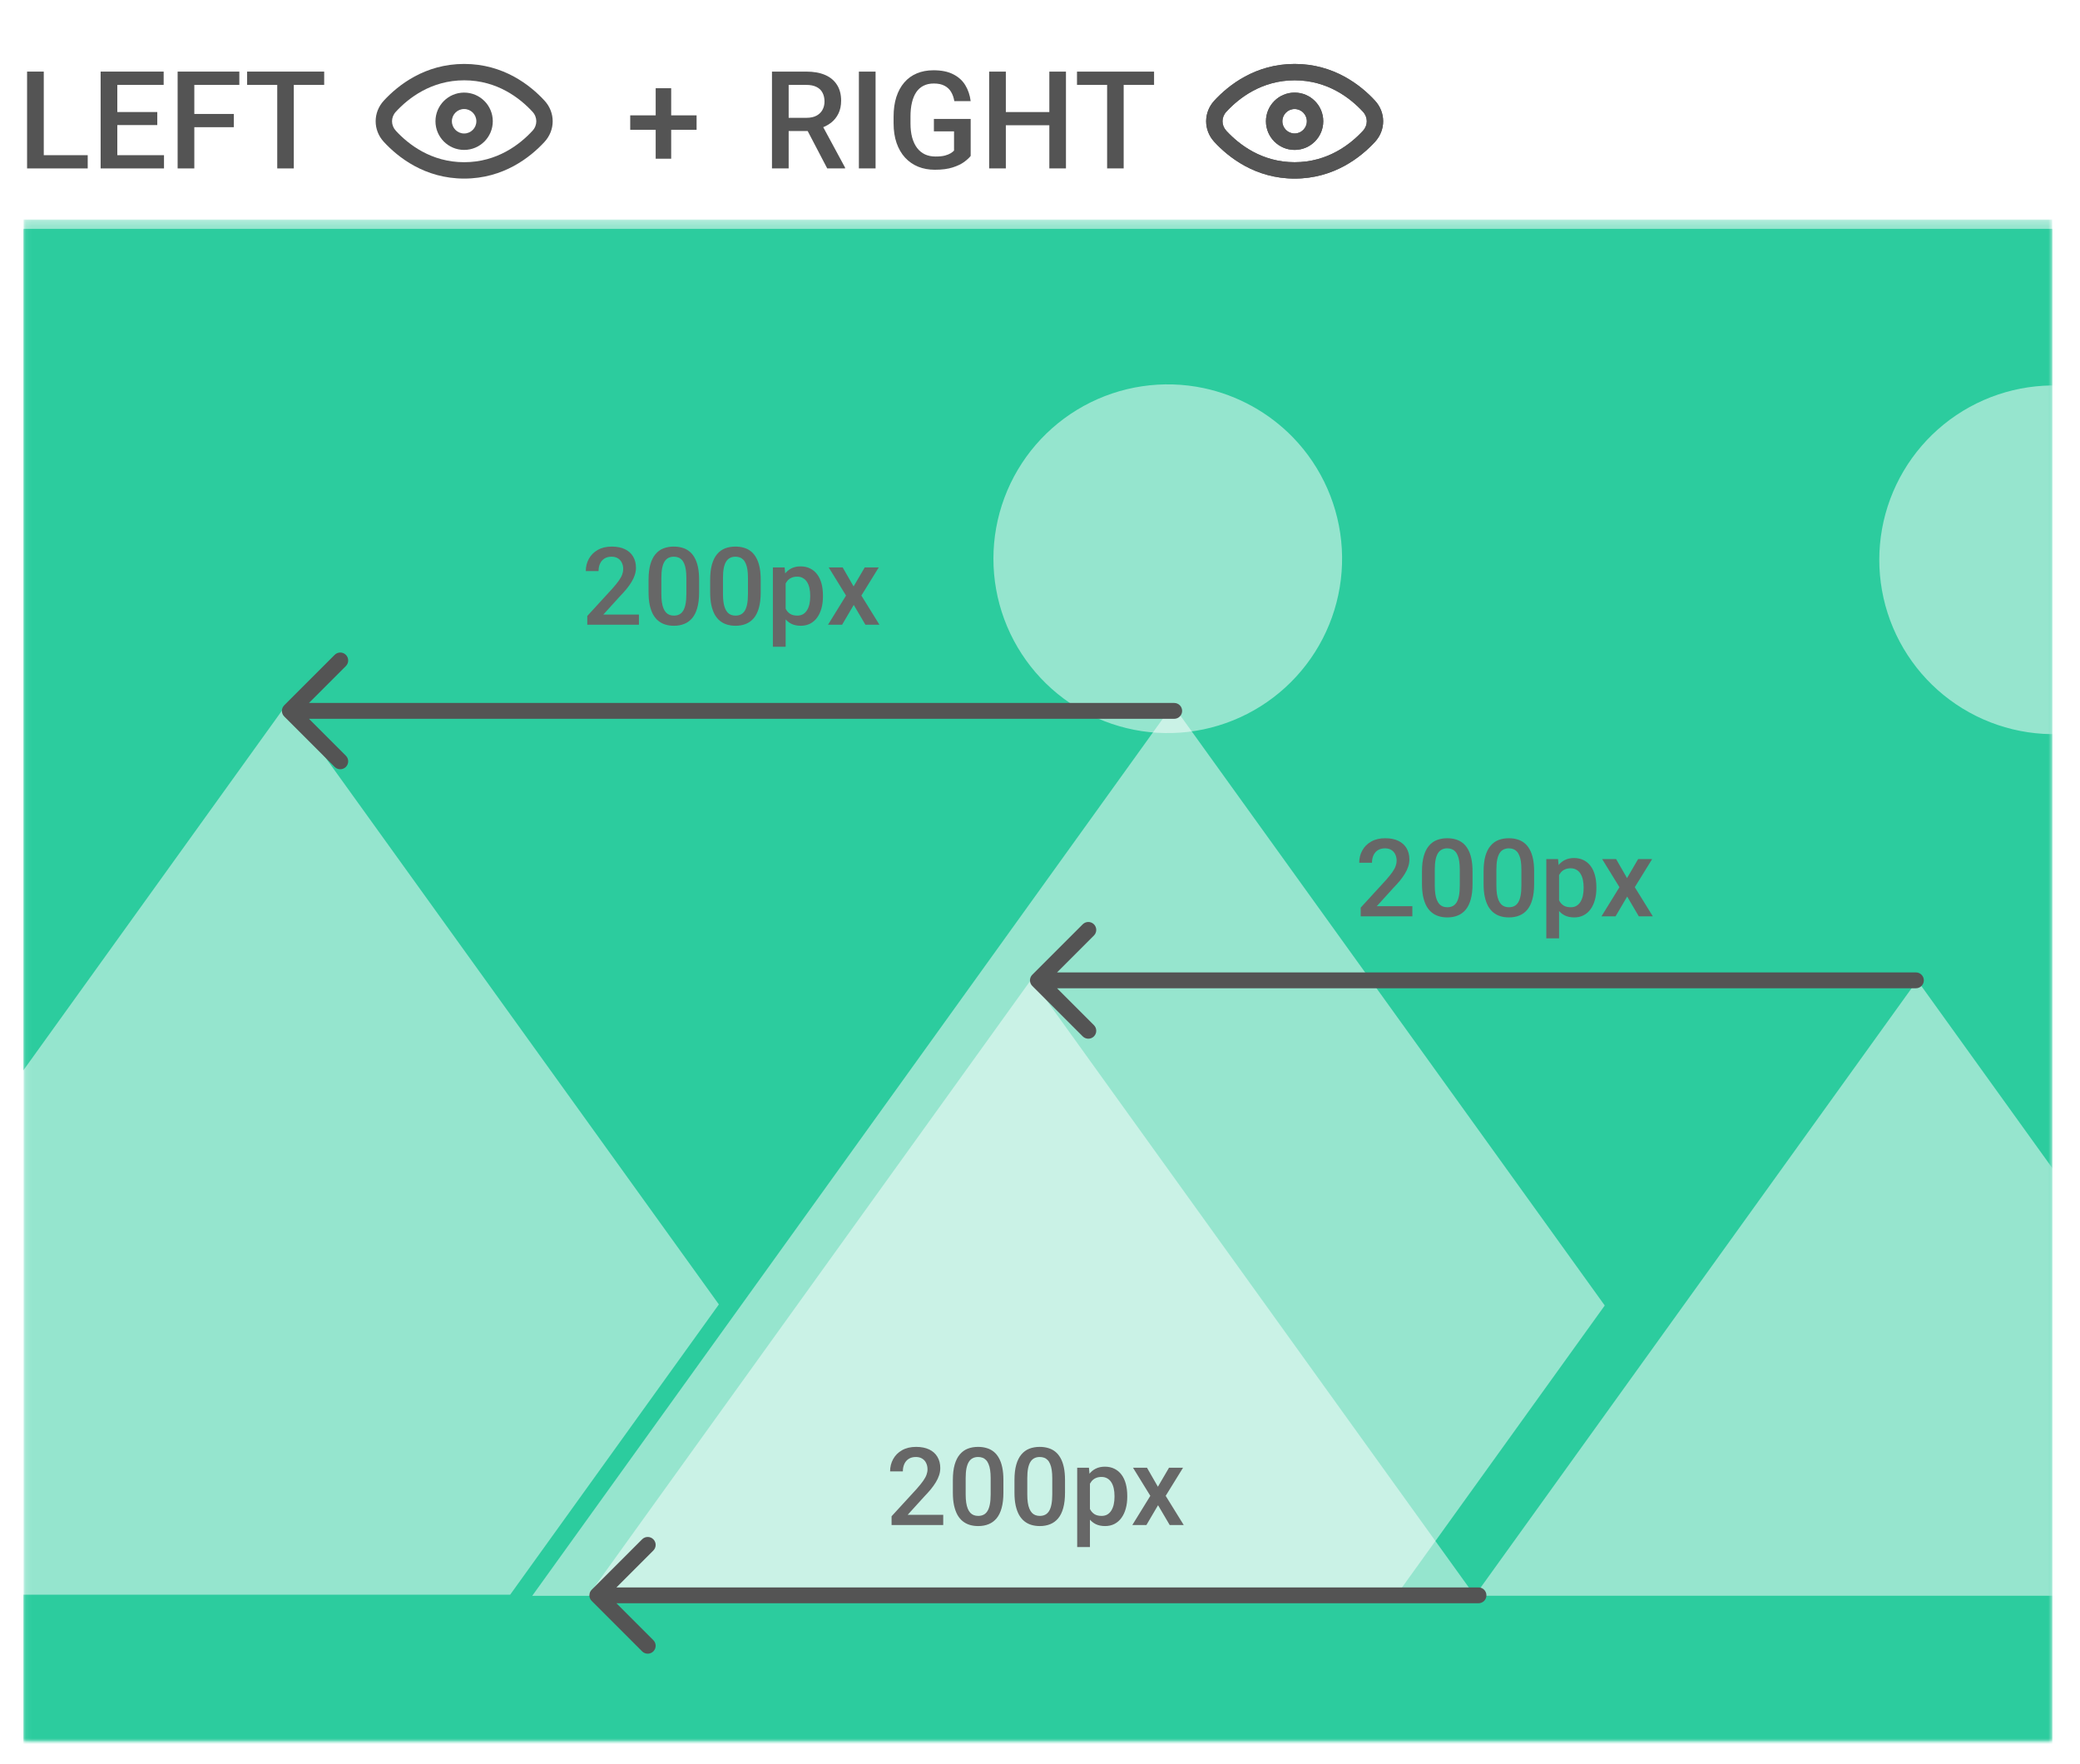 <svg width="362" height="307" viewBox="0 0 362 307" fill="none" xmlns="http://www.w3.org/2000/svg">
<g filter="url(#filter0_d_2089_2441)">
<mask id="mask0_2089_2441" style="mask-type:alpha" maskUnits="userSpaceOnUse" x="4" y="34" width="354" height="265">
<path d="M357.166 34.203C357.166 122.469 357.166 210.734 357.166 299H4.104C4.104 210.734 4.104 122.469 4.104 34.203H357.166Z" fill="#2DCC9F"/>
</mask>
<g mask="url(#mask0_2089_2441)">
<path d="M357.165 35.857C357.165 124.123 357.165 212.389 357.165 300.654H4.103C4.103 212.389 4.103 124.123 4.103 35.857H357.165Z" fill="#2DCC9F"/>
<path d="M357.165 35.857C357.165 124.123 357.165 212.389 357.165 300.654H4.103C4.103 212.389 4.103 124.123 4.103 35.857H357.165Z" fill="#2DCC9F"/>
<path d="M209.5 63.542C202.387 62.042 194.972 63.144 188.604 66.649C182.236 70.154 177.338 75.829 174.801 82.642C172.264 89.454 172.258 96.95 174.782 103.767C177.306 110.584 182.194 116.267 188.556 119.784C194.918 123.301 202.331 124.417 209.446 122.929C216.561 121.441 222.906 117.448 227.325 111.676C231.744 105.905 233.945 98.739 233.526 91.482C233.107 84.225 230.096 77.359 225.043 72.135C220.829 67.793 215.418 64.802 209.5 63.542Z" fill="white"/>
<path d="M125.082 222.959C100.036 188.131 74.982 153.307 49.918 118.488C12.755 170.179 -24.4 221.856 -61.545 273.519C-11.445 273.519 38.664 273.519 88.783 273.519C100.882 256.675 112.991 239.835 125.109 223" fill="white"/>
<path d="M179.503 166.413C153.823 202.106 128.153 237.803 102.491 273.504C153.833 273.504 205.178 273.504 256.529 273.504C230.867 237.803 205.192 202.106 179.503 166.413Z" fill="white"/>
</g>
<mask id="mask1_2089_2441" style="mask-type:alpha" maskUnits="userSpaceOnUse" x="4" y="34" width="354" height="265">
<path d="M357.166 34.203H4.104V299H357.166V34.203Z" fill="#D9D9D9"/>
</mask>
<g mask="url(#mask1_2089_2441)">
<path d="M357.166 34.203C357.166 122.469 357.166 210.734 357.166 299H4.104C4.104 210.734 4.104 122.469 4.104 34.203H357.166Z" fill="#2DCC9F" fill-opacity="0.5"/>
<path d="M363.675 63.731C356.563 62.23 349.148 63.333 342.78 66.838C336.412 70.343 331.514 76.018 328.977 82.83C326.44 89.642 326.433 97.138 328.958 103.955C331.482 110.772 336.37 116.456 342.732 119.973C349.093 123.49 356.507 124.605 363.621 123.117C370.737 121.629 377.081 117.637 381.501 111.865C385.92 106.094 388.121 98.927 387.701 91.67C387.283 84.413 384.272 77.548 379.218 72.323C375.004 67.981 369.594 64.99 363.675 63.731Z" fill="white" fill-opacity="0.5"/>
<path d="M279.258 223.146C254.212 188.319 229.157 153.495 204.094 118.676C166.93 170.366 129.776 222.043 92.631 273.706C142.731 273.706 192.84 273.706 242.958 273.706C255.058 256.862 267.167 240.023 279.285 223.188" fill="white" fill-opacity="0.5"/>
<path d="M333.679 166.602C307.999 202.294 282.329 237.991 256.667 273.693C308.008 273.693 359.354 273.693 410.704 273.693C385.043 237.991 359.368 202.294 333.679 166.602Z" fill="white" fill-opacity="0.5"/>
</g>
<path d="M15.267 23.006V25.31H6.808V23.006H15.267ZM7.618 8.459V25.31H4.713V8.459H7.618ZM28.542 23.006V25.31H19.596V23.006H28.542ZM20.417 8.459V25.31H17.513V8.459H20.417ZM27.373 15.496V17.764H19.596V15.496H27.373ZM28.484 8.459V10.774H19.596V8.459H28.484ZM33.819 8.459V25.31H30.914V8.459H33.819ZM40.693 15.831V18.134H33.078V15.831H40.693ZM41.654 8.459V10.774H33.078V8.459H41.654ZM51.132 8.459V25.31H48.251V8.459H51.132ZM56.421 8.459V10.774H43.008V8.459H56.421Z" fill="#545454"/>
<path fill-rule="evenodd" clip-rule="evenodd" d="M80.776 22.089C83.531 22.089 85.764 19.856 85.764 17.101C85.764 14.346 83.531 12.113 80.776 12.113C78.021 12.113 75.788 14.346 75.788 17.101C75.788 19.856 78.021 22.089 80.776 22.089ZM80.776 19.231C79.6 19.231 78.646 18.277 78.646 17.101C78.646 15.925 79.6 14.972 80.776 14.972C81.952 14.972 82.906 15.925 82.906 17.101C82.906 18.277 81.952 19.231 80.776 19.231Z" fill="#545454"/>
<path fill-rule="evenodd" clip-rule="evenodd" d="M80.784 7.126C73.927 7.126 69.264 10.844 66.802 13.51C64.904 15.566 64.904 18.638 66.802 20.693C69.264 23.36 73.927 27.078 80.784 27.078C87.641 27.078 92.304 23.36 94.765 20.693C96.663 18.638 96.663 15.566 94.765 13.51C92.304 10.844 87.641 7.126 80.784 7.126ZM68.897 15.444C71.076 13.083 75.036 9.976 80.784 9.976C86.532 9.976 90.492 13.083 92.671 15.444C93.561 16.407 93.561 17.796 92.671 18.76C90.492 21.121 86.532 24.227 80.784 24.227C75.036 24.227 71.076 21.121 68.897 18.76C68.007 17.796 68.007 16.407 68.897 15.444Z" fill="#545454"/>
<path d="M134.353 8.459H140.314C141.594 8.459 142.686 8.652 143.589 9.038C144.491 9.424 145.182 9.995 145.66 10.751C146.146 11.499 146.389 12.425 146.389 13.528C146.389 14.369 146.235 15.11 145.926 15.75C145.618 16.391 145.182 16.931 144.619 17.37C144.055 17.802 143.384 18.138 142.605 18.377L141.725 18.805H136.367L136.344 16.503H140.36C141.054 16.503 141.633 16.379 142.096 16.132C142.559 15.885 142.906 15.55 143.137 15.125C143.377 14.693 143.496 14.207 143.496 13.667C143.496 13.081 143.38 12.572 143.149 12.139C142.925 11.7 142.578 11.364 142.107 11.133C141.637 10.893 141.039 10.774 140.314 10.774H137.258V25.31H134.353V8.459ZM143.971 25.31L140.013 17.741L143.056 17.729L147.072 25.159V25.31H143.971ZM152.384 8.459V25.31H149.479V8.459H152.384ZM168.934 16.699V23.134C168.694 23.45 168.32 23.797 167.811 24.175C167.31 24.546 166.642 24.866 165.809 25.136C164.976 25.406 163.938 25.541 162.696 25.541C161.639 25.541 160.67 25.364 159.791 25.009C158.911 24.646 158.151 24.117 157.511 23.423C156.878 22.729 156.388 21.884 156.041 20.889C155.694 19.886 155.52 18.744 155.52 17.463V16.294C155.52 15.021 155.679 13.887 155.995 12.892C156.319 11.889 156.782 11.04 157.384 10.346C157.986 9.651 158.711 9.127 159.559 8.772C160.416 8.409 161.384 8.228 162.464 8.228C163.845 8.228 164.987 8.459 165.89 8.922C166.8 9.377 167.502 10.01 167.996 10.82C168.49 11.63 168.802 12.556 168.934 13.598H166.087C165.994 13.011 165.813 12.487 165.543 12.024C165.28 11.561 164.902 11.198 164.409 10.936C163.923 10.666 163.29 10.531 162.511 10.531C161.839 10.531 161.249 10.658 160.74 10.913C160.231 11.167 159.806 11.541 159.467 12.035C159.135 12.529 158.884 13.131 158.715 13.841C158.545 14.55 158.46 15.361 158.46 16.271V17.463C158.46 18.389 158.556 19.211 158.749 19.928C158.95 20.646 159.235 21.251 159.606 21.745C159.984 22.239 160.443 22.613 160.983 22.868C161.523 23.115 162.133 23.238 162.812 23.238C163.475 23.238 164.019 23.184 164.443 23.076C164.868 22.96 165.203 22.825 165.45 22.671C165.705 22.509 165.902 22.355 166.04 22.208V18.863H162.534V16.699H168.934ZM183.284 15.496V17.799H174.338V15.496H183.284ZM175.056 8.459V25.31H172.151V8.459H175.056ZM185.518 8.459V25.31H182.625V8.459H185.518ZM195.563 8.459V25.31H192.681V8.459H195.563ZM200.852 8.459V10.774H187.439V8.459H200.852Z" fill="#545454"/>
<path fill-rule="evenodd" clip-rule="evenodd" d="M225.311 22.089C228.066 22.089 230.299 19.856 230.299 17.101C230.299 14.346 228.066 12.113 225.311 12.113C222.556 12.113 220.323 14.346 220.323 17.101C220.323 19.856 222.556 22.089 225.311 22.089ZM225.311 19.231C224.135 19.231 223.181 18.277 223.181 17.101C223.181 15.925 224.135 14.972 225.311 14.972C226.487 14.972 227.441 15.925 227.441 17.101C227.441 18.277 226.487 19.231 225.311 19.231Z" fill="#545454"/>
<path fill-rule="evenodd" clip-rule="evenodd" d="M225.319 7.126C218.463 7.126 213.799 10.844 211.338 13.51C209.44 15.566 209.44 18.638 211.338 20.693C213.799 23.36 218.463 27.078 225.319 27.078C232.176 27.078 236.839 23.36 239.301 20.693C241.199 18.638 241.199 15.566 239.301 13.51C236.839 10.844 232.176 7.126 225.319 7.126ZM213.432 15.444C215.612 13.083 219.571 9.976 225.319 9.976C231.067 9.976 235.027 13.083 237.206 15.444C238.096 16.407 238.096 17.796 237.206 18.76C235.027 21.121 231.067 24.227 225.319 24.227C219.571 24.227 215.612 21.121 213.432 18.76C212.542 17.796 212.542 16.407 213.432 15.444Z" fill="#545454"/>
<path fill-rule="evenodd" clip-rule="evenodd" d="M225.319 7.126C218.463 7.126 213.799 10.844 211.338 13.51C209.44 15.566 209.44 18.638 211.338 20.693C213.799 23.36 218.463 27.078 225.319 27.078C232.176 27.078 236.839 23.36 239.301 20.693C241.199 18.638 241.199 15.566 239.301 13.51C236.839 10.844 232.176 7.126 225.319 7.126ZM213.432 15.444C215.612 13.083 219.571 9.976 225.319 9.976C231.067 9.976 235.027 13.083 237.206 15.444C238.096 16.407 238.096 17.796 237.206 18.76C235.027 21.121 231.067 24.227 225.319 24.227C219.571 24.227 215.612 21.121 213.432 18.76C212.542 17.796 212.542 16.407 213.432 15.444Z" fill="#545454"/>
<path fill-rule="evenodd" clip-rule="evenodd" d="M225.311 22.089C228.066 22.089 230.299 19.856 230.299 17.101C230.299 14.346 228.066 12.113 225.311 12.113C222.556 12.113 220.323 14.346 220.323 17.101C220.323 19.856 222.556 22.089 225.311 22.089ZM225.311 19.231C224.135 19.231 223.181 18.277 223.181 17.101C223.181 15.925 224.135 14.972 225.311 14.972C226.487 14.972 227.441 15.925 227.441 17.101C227.441 18.277 226.487 19.231 225.311 19.231Z" fill="#545454"/>
<path d="M333.444 167.981C334.206 167.981 334.823 167.363 334.823 166.602C334.823 165.84 334.206 165.222 333.444 165.222V167.981ZM179.659 165.626C179.121 166.165 179.121 167.038 179.659 167.577L188.436 176.354C188.975 176.892 189.848 176.892 190.386 176.354C190.925 175.815 190.925 174.942 190.386 174.403L182.585 166.602L190.386 158.8C190.925 158.261 190.925 157.388 190.386 156.849C189.848 156.311 188.975 156.311 188.436 156.849L179.659 165.626ZM333.444 165.222L180.634 165.222V167.981L333.444 167.981V165.222Z" fill="#545454"/>
<path d="M257.315 275.003C258.077 275.003 258.695 274.386 258.695 273.624C258.695 272.862 258.077 272.245 257.315 272.245L257.315 275.003ZM102.979 272.649C102.44 273.187 102.44 274.061 102.979 274.599L111.755 283.376C112.294 283.915 113.167 283.915 113.706 283.376C114.244 282.837 114.244 281.964 113.706 281.426L105.904 273.624L113.706 265.822C114.244 265.284 114.244 264.411 113.706 263.872C113.167 263.333 112.294 263.333 111.755 263.872L102.979 272.649ZM257.315 272.245L103.954 272.245L103.954 275.003L257.315 275.003L257.315 272.245Z" fill="#545454"/>
<path d="M204.356 121.089C205.118 121.089 205.736 120.472 205.736 119.71C205.736 118.948 205.118 118.331 204.356 118.331V121.089ZM49.468 118.735C48.929 119.273 48.929 120.147 49.468 120.685L58.245 129.462C58.783 130.001 59.657 130.001 60.195 129.462C60.734 128.923 60.734 128.05 60.195 127.512L52.394 119.71L60.195 111.908C60.734 111.37 60.734 110.496 60.195 109.958C59.657 109.419 58.783 109.419 58.245 109.958L49.468 118.735ZM204.356 118.331L50.443 118.331V121.089L204.356 121.089V118.331Z" fill="#545454"/>
<path d="M121.233 16.074V18.586H109.683V16.074H121.233ZM116.812 11.352V23.62H114.115V11.352H116.812Z" fill="#545454"/>
<path d="M111.199 102.945V104.714H102.209V103.194L106.575 98.432C107.054 97.891 107.431 97.425 107.708 97.032C107.984 96.639 108.177 96.286 108.288 95.973C108.405 95.653 108.463 95.343 108.463 95.042C108.463 94.618 108.383 94.247 108.223 93.928C108.07 93.602 107.843 93.347 107.542 93.163C107.241 92.973 106.875 92.878 106.446 92.878C105.948 92.878 105.531 92.985 105.193 93.2C104.855 93.415 104.6 93.713 104.428 94.094C104.256 94.468 104.17 94.898 104.17 95.383H101.951C101.951 94.603 102.129 93.891 102.485 93.246C102.841 92.595 103.357 92.079 104.032 91.699C104.708 91.312 105.521 91.118 106.473 91.118C107.37 91.118 108.131 91.269 108.758 91.57C109.384 91.871 109.86 92.297 110.185 92.85C110.517 93.403 110.683 94.057 110.683 94.812C110.683 95.23 110.615 95.644 110.48 96.055C110.345 96.467 110.152 96.878 109.9 97.29C109.654 97.695 109.362 98.103 109.025 98.515C108.687 98.92 108.315 99.332 107.91 99.749L105.009 102.945H111.199ZM121.672 96.885V99.077C121.672 100.127 121.567 101.023 121.358 101.766C121.156 102.503 120.861 103.102 120.474 103.562C120.087 104.023 119.624 104.361 119.083 104.576C118.549 104.791 117.95 104.898 117.287 104.898C116.759 104.898 116.268 104.831 115.813 104.695C115.365 104.56 114.96 104.348 114.597 104.06C114.235 103.771 113.925 103.4 113.667 102.945C113.415 102.485 113.219 101.935 113.078 101.297C112.942 100.658 112.875 99.918 112.875 99.077V96.885C112.875 95.828 112.979 94.938 113.188 94.213C113.397 93.483 113.695 92.89 114.082 92.436C114.468 91.975 114.929 91.64 115.463 91.431C116.004 91.223 116.605 91.118 117.269 91.118C117.803 91.118 118.294 91.186 118.742 91.321C119.197 91.45 119.602 91.656 119.958 91.938C120.321 92.221 120.628 92.589 120.879 93.043C121.137 93.492 121.334 94.035 121.469 94.674C121.604 95.306 121.672 96.043 121.672 96.885ZM119.452 99.39V96.553C119.452 96.019 119.421 95.549 119.36 95.144C119.298 94.732 119.206 94.385 119.083 94.103C118.967 93.814 118.819 93.581 118.641 93.403C118.463 93.219 118.26 93.086 118.033 93.007C117.806 92.921 117.551 92.878 117.269 92.878C116.925 92.878 116.618 92.945 116.348 93.08C116.077 93.209 115.85 93.418 115.666 93.707C115.482 93.995 115.34 94.376 115.242 94.849C115.15 95.316 115.104 95.883 115.104 96.553V99.39C115.104 99.93 115.135 100.406 115.196 100.818C115.258 101.229 115.35 101.582 115.472 101.877C115.595 102.165 115.743 102.405 115.915 102.595C116.093 102.78 116.295 102.915 116.523 103.001C116.756 103.087 117.011 103.13 117.287 103.13C117.637 103.13 117.947 103.062 118.217 102.927C118.488 102.792 118.715 102.577 118.899 102.282C119.083 101.981 119.221 101.591 119.313 101.112C119.406 100.633 119.452 100.059 119.452 99.39ZM132.393 96.885V99.077C132.393 100.127 132.289 101.023 132.08 101.766C131.877 102.503 131.583 103.102 131.196 103.562C130.809 104.023 130.345 104.361 129.805 104.576C129.271 104.791 128.672 104.898 128.009 104.898C127.481 104.898 126.989 104.831 126.535 104.695C126.087 104.56 125.681 104.348 125.319 104.06C124.957 103.771 124.647 103.4 124.389 102.945C124.137 102.485 123.941 101.935 123.799 101.297C123.664 100.658 123.597 99.918 123.597 99.077V96.885C123.597 95.828 123.701 94.938 123.91 94.213C124.119 93.483 124.416 92.89 124.803 92.436C125.19 91.975 125.651 91.64 126.185 91.431C126.725 91.223 127.327 91.118 127.99 91.118C128.525 91.118 129.016 91.186 129.464 91.321C129.918 91.45 130.324 91.656 130.68 91.938C131.042 92.221 131.349 92.589 131.601 93.043C131.859 93.492 132.055 94.035 132.191 94.674C132.326 95.306 132.393 96.043 132.393 96.885ZM130.173 99.39V96.553C130.173 96.019 130.143 95.549 130.081 95.144C130.02 94.732 129.928 94.385 129.805 94.103C129.688 93.814 129.541 93.581 129.363 93.403C129.185 93.219 128.982 93.086 128.755 93.007C128.528 92.921 128.273 92.878 127.99 92.878C127.646 92.878 127.339 92.945 127.069 93.08C126.799 93.209 126.572 93.418 126.388 93.707C126.203 93.995 126.062 94.376 125.964 94.849C125.872 95.316 125.826 95.883 125.826 96.553V99.39C125.826 99.93 125.856 100.406 125.918 100.818C125.979 101.229 126.071 101.582 126.194 101.877C126.317 102.165 126.464 102.405 126.636 102.595C126.814 102.78 127.017 102.915 127.244 103.001C127.478 103.087 127.732 103.13 128.009 103.13C128.359 103.13 128.669 103.062 128.939 102.927C129.209 102.792 129.436 102.577 129.621 102.282C129.805 101.981 129.943 101.591 130.035 101.112C130.127 100.633 130.173 100.059 130.173 99.39ZM136.732 96.663V108.546H134.512V94.748H136.557L136.732 96.663ZM143.225 99.639V99.832C143.225 100.557 143.139 101.229 142.968 101.849C142.802 102.463 142.553 103.001 142.221 103.461C141.896 103.916 141.494 104.269 141.015 104.52C140.536 104.772 139.983 104.898 139.357 104.898C138.737 104.898 138.193 104.784 137.726 104.557C137.266 104.324 136.876 103.995 136.557 103.572C136.237 103.148 135.979 102.651 135.783 102.08C135.593 101.502 135.457 100.87 135.378 100.182V99.436C135.457 98.705 135.593 98.042 135.783 97.446C135.979 96.851 136.237 96.338 136.557 95.908C136.876 95.478 137.266 95.147 137.726 94.913C138.187 94.68 138.724 94.563 139.338 94.563C139.965 94.563 140.52 94.686 141.006 94.932C141.491 95.171 141.899 95.515 142.231 95.963C142.562 96.406 142.811 96.94 142.977 97.566C143.143 98.186 143.225 98.877 143.225 99.639ZM141.006 99.832V99.639C141.006 99.178 140.963 98.751 140.877 98.358C140.791 97.959 140.656 97.609 140.471 97.308C140.287 97.007 140.051 96.774 139.762 96.608C139.48 96.436 139.139 96.35 138.74 96.35C138.347 96.35 138.009 96.418 137.726 96.553C137.444 96.682 137.208 96.863 137.017 97.096C136.827 97.33 136.679 97.603 136.575 97.916C136.471 98.223 136.397 98.558 136.354 98.92V100.707C136.428 101.149 136.554 101.554 136.732 101.923C136.91 102.291 137.161 102.586 137.487 102.807C137.819 103.022 138.242 103.13 138.758 103.13C139.157 103.13 139.498 103.044 139.78 102.872C140.063 102.7 140.293 102.463 140.471 102.162C140.656 101.855 140.791 101.502 140.877 101.103C140.963 100.704 141.006 100.28 141.006 99.832ZM146.661 94.748L148.559 98.054L150.493 94.748H152.934L149.913 99.639L153.054 104.714H150.613L148.586 101.269L146.56 104.714H144.11L147.241 99.639L144.229 94.748H146.661Z" fill="#676767"/>
<path d="M245.804 153.698V155.467H236.814V153.947L241.18 149.185C241.659 148.644 242.037 148.178 242.313 147.785C242.589 147.392 242.783 147.039 242.893 146.725C243.01 146.406 243.068 146.096 243.068 145.795C243.068 145.371 242.988 145 242.829 144.681C242.675 144.355 242.448 144.1 242.147 143.916C241.846 143.726 241.481 143.631 241.051 143.631C240.554 143.631 240.136 143.738 239.798 143.953C239.461 144.168 239.206 144.466 239.034 144.846C238.862 145.221 238.776 145.651 238.776 146.136H236.556C236.556 145.356 236.734 144.644 237.09 143.999C237.446 143.348 237.962 142.832 238.638 142.452C239.313 142.065 240.127 141.871 241.079 141.871C241.975 141.871 242.737 142.022 243.363 142.323C243.989 142.623 244.465 143.05 244.791 143.603C245.122 144.156 245.288 144.81 245.288 145.565C245.288 145.982 245.221 146.397 245.086 146.808C244.95 147.22 244.757 147.631 244.505 148.043C244.26 148.448 243.968 148.856 243.63 149.268C243.292 149.673 242.921 150.084 242.516 150.502L239.614 153.698H245.804ZM256.277 147.637V149.83C256.277 150.88 256.173 151.776 255.964 152.519C255.761 153.256 255.466 153.855 255.08 154.315C254.693 154.776 254.229 155.114 253.689 155.329C253.154 155.544 252.556 155.651 251.893 155.651C251.364 155.651 250.873 155.583 250.419 155.448C249.97 155.313 249.565 155.101 249.203 154.813C248.841 154.524 248.53 154.153 248.273 153.698C248.021 153.238 247.824 152.688 247.683 152.049C247.548 151.411 247.48 150.671 247.48 149.83V147.637C247.48 146.581 247.585 145.691 247.794 144.966C248.002 144.235 248.3 143.643 248.687 143.188C249.074 142.728 249.534 142.393 250.069 142.184C250.609 141.976 251.211 141.871 251.874 141.871C252.408 141.871 252.9 141.939 253.348 142.074C253.802 142.203 254.208 142.409 254.564 142.691C254.926 142.974 255.233 143.342 255.485 143.796C255.743 144.245 255.939 144.788 256.074 145.427C256.209 146.059 256.277 146.796 256.277 147.637ZM254.057 150.143V147.306C254.057 146.772 254.026 146.302 253.965 145.896C253.904 145.485 253.811 145.138 253.689 144.856C253.572 144.567 253.425 144.334 253.247 144.156C253.068 143.971 252.866 143.839 252.639 143.76C252.411 143.674 252.157 143.631 251.874 143.631C251.53 143.631 251.223 143.698 250.953 143.833C250.683 143.962 250.456 144.171 250.271 144.46C250.087 144.748 249.946 145.129 249.848 145.602C249.756 146.068 249.709 146.636 249.709 147.306V150.143C249.709 150.683 249.74 151.159 249.802 151.571C249.863 151.982 249.955 152.335 250.078 152.63C250.201 152.918 250.348 153.158 250.52 153.348C250.698 153.532 250.901 153.668 251.128 153.754C251.361 153.84 251.616 153.882 251.893 153.882C252.243 153.882 252.553 153.815 252.823 153.68C253.093 153.545 253.32 153.33 253.504 153.035C253.689 152.734 253.827 152.344 253.919 151.865C254.011 151.386 254.057 150.812 254.057 150.143ZM266.999 147.637V149.83C266.999 150.88 266.894 151.776 266.685 152.519C266.483 153.256 266.188 153.855 265.801 154.315C265.414 154.776 264.951 155.114 264.41 155.329C263.876 155.544 263.277 155.651 262.614 155.651C262.086 155.651 261.595 155.583 261.14 155.448C260.692 155.313 260.287 155.101 259.925 154.813C259.562 154.524 259.252 154.153 258.994 153.698C258.742 153.238 258.546 152.688 258.405 152.049C258.27 151.411 258.202 150.671 258.202 149.83V147.637C258.202 146.581 258.306 145.691 258.515 144.966C258.724 144.235 259.022 143.643 259.409 143.188C259.796 142.728 260.256 142.393 260.79 142.184C261.331 141.976 261.933 141.871 262.596 141.871C263.13 141.871 263.621 141.939 264.07 142.074C264.524 142.203 264.929 142.409 265.285 142.691C265.648 142.974 265.955 143.342 266.207 143.796C266.464 144.245 266.661 144.788 266.796 145.427C266.931 146.059 266.999 146.796 266.999 147.637ZM264.779 150.143V147.306C264.779 146.772 264.748 146.302 264.687 145.896C264.625 145.485 264.533 145.138 264.41 144.856C264.294 144.567 264.146 144.334 263.968 144.156C263.79 143.971 263.588 143.839 263.36 143.76C263.133 143.674 262.878 143.631 262.596 143.631C262.252 143.631 261.945 143.698 261.675 143.833C261.404 143.962 261.177 144.171 260.993 144.46C260.809 144.748 260.668 145.129 260.569 145.602C260.477 146.068 260.431 146.636 260.431 147.306V150.143C260.431 150.683 260.462 151.159 260.523 151.571C260.585 151.982 260.677 152.335 260.8 152.63C260.922 152.918 261.07 153.158 261.242 153.348C261.42 153.532 261.622 153.668 261.85 153.754C262.083 153.84 262.338 153.882 262.614 153.882C262.964 153.882 263.274 153.815 263.545 153.68C263.815 153.545 264.042 153.33 264.226 153.035C264.41 152.734 264.549 152.344 264.641 151.865C264.733 151.386 264.779 150.812 264.779 150.143ZM271.337 147.416V159.299H269.117V145.5H271.162L271.337 147.416ZM277.831 150.391V150.585C277.831 151.31 277.745 151.982 277.573 152.602C277.407 153.216 277.158 153.754 276.827 154.214C276.501 154.669 276.099 155.022 275.62 155.273C275.141 155.525 274.589 155.651 273.962 155.651C273.342 155.651 272.799 155.537 272.332 155.31C271.871 155.077 271.481 154.748 271.162 154.325C270.843 153.901 270.585 153.404 270.388 152.832C270.198 152.255 270.063 151.623 269.983 150.935V150.189C270.063 149.458 270.198 148.795 270.388 148.199C270.585 147.604 270.843 147.091 271.162 146.661C271.481 146.231 271.871 145.9 272.332 145.666C272.792 145.433 273.33 145.316 273.944 145.316C274.57 145.316 275.126 145.439 275.611 145.685C276.096 145.924 276.504 146.268 276.836 146.716C277.168 147.158 277.416 147.693 277.582 148.319C277.748 148.939 277.831 149.63 277.831 150.391ZM275.611 150.585V150.391C275.611 149.931 275.568 149.504 275.482 149.111C275.396 148.712 275.261 148.362 275.077 148.061C274.893 147.76 274.656 147.527 274.368 147.361C274.085 147.189 273.744 147.103 273.345 147.103C272.952 147.103 272.614 147.171 272.332 147.306C272.049 147.435 271.813 147.616 271.623 147.849C271.432 148.083 271.285 148.356 271.18 148.669C271.076 148.976 271.002 149.311 270.959 149.673V151.46C271.033 151.902 271.159 152.307 271.337 152.676C271.515 153.044 271.767 153.339 272.092 153.56C272.424 153.775 272.848 153.882 273.364 153.882C273.763 153.882 274.103 153.797 274.386 153.625C274.668 153.453 274.899 153.216 275.077 152.915C275.261 152.608 275.396 152.255 275.482 151.856C275.568 151.457 275.611 151.033 275.611 150.585ZM281.267 145.5L283.164 148.807L285.098 145.5H287.539L284.518 150.391L287.659 155.467H285.218L283.192 152.022L281.165 155.467H278.715L281.847 150.391L278.835 145.5H281.267Z" fill="#676767"/>
<path d="M164.158 259.617V261.386H155.168V259.866L159.535 255.104C160.014 254.563 160.391 254.097 160.667 253.704C160.944 253.311 161.137 252.958 161.248 252.644C161.364 252.325 161.423 252.015 161.423 251.714C161.423 251.29 161.343 250.919 161.183 250.6C161.03 250.274 160.803 250.019 160.502 249.835C160.201 249.645 159.835 249.55 159.406 249.55C158.908 249.55 158.491 249.657 158.153 249.872C157.815 250.087 157.56 250.385 157.388 250.765C157.216 251.14 157.13 251.57 157.13 252.055H154.911C154.911 251.275 155.089 250.563 155.445 249.918C155.801 249.267 156.317 248.751 156.992 248.371C157.668 247.984 158.481 247.79 159.433 247.79C160.33 247.79 161.091 247.941 161.718 248.242C162.344 248.542 162.82 248.969 163.145 249.522C163.477 250.075 163.643 250.729 163.643 251.484C163.643 251.901 163.575 252.316 163.44 252.727C163.305 253.139 163.112 253.55 162.86 253.962C162.614 254.367 162.322 254.775 161.985 255.187C161.647 255.592 161.275 256.003 160.87 256.421L157.969 259.617H164.158ZM174.631 253.556V255.749C174.631 256.799 174.527 257.695 174.318 258.438C174.116 259.175 173.821 259.774 173.434 260.234C173.047 260.695 172.584 261.033 172.043 261.248C171.509 261.463 170.91 261.57 170.247 261.57C169.719 261.57 169.228 261.502 168.773 261.367C168.325 261.232 167.92 261.02 167.557 260.732C167.195 260.443 166.885 260.072 166.627 259.617C166.375 259.157 166.179 258.607 166.038 257.968C165.902 257.33 165.835 256.59 165.835 255.749V253.556C165.835 252.5 165.939 251.61 166.148 250.885C166.357 250.154 166.655 249.562 167.042 249.107C167.428 248.647 167.889 248.312 168.423 248.103C168.964 247.895 169.565 247.79 170.229 247.79C170.763 247.79 171.254 247.858 171.702 247.993C172.157 248.122 172.562 248.328 172.918 248.61C173.281 248.892 173.588 249.261 173.839 249.715C174.097 250.164 174.294 250.707 174.429 251.346C174.564 251.978 174.631 252.715 174.631 253.556ZM172.412 256.062V253.225C172.412 252.69 172.381 252.221 172.32 251.815C172.258 251.404 172.166 251.057 172.043 250.775C171.926 250.486 171.779 250.253 171.601 250.075C171.423 249.89 171.22 249.758 170.993 249.678C170.766 249.593 170.511 249.55 170.229 249.55C169.885 249.55 169.578 249.617 169.307 249.752C169.037 249.881 168.81 250.09 168.626 250.379C168.442 250.667 168.3 251.048 168.202 251.521C168.11 251.987 168.064 252.555 168.064 253.225V256.062C168.064 256.602 168.095 257.078 168.156 257.489C168.218 257.901 168.31 258.254 168.432 258.549C168.555 258.837 168.703 259.077 168.875 259.267C169.053 259.451 169.255 259.587 169.482 259.672C169.716 259.758 169.971 259.801 170.247 259.801C170.597 259.801 170.907 259.734 171.177 259.599C171.448 259.464 171.675 259.249 171.859 258.954C172.043 258.653 172.181 258.263 172.273 257.784C172.366 257.305 172.412 256.731 172.412 256.062ZM185.353 253.556V255.749C185.353 256.799 185.249 257.695 185.04 258.438C184.837 259.175 184.543 259.774 184.156 260.234C183.769 260.695 183.305 261.033 182.765 261.248C182.231 261.463 181.632 261.57 180.969 261.57C180.441 261.57 179.949 261.502 179.495 261.367C179.047 261.232 178.641 261.02 178.279 260.732C177.917 260.443 177.607 260.072 177.349 259.617C177.097 259.157 176.9 258.607 176.759 257.968C176.624 257.33 176.557 256.59 176.557 255.749V253.556C176.557 252.5 176.661 251.61 176.87 250.885C177.079 250.154 177.376 249.562 177.763 249.107C178.15 248.647 178.611 248.312 179.145 248.103C179.685 247.895 180.287 247.79 180.95 247.79C181.485 247.79 181.976 247.858 182.424 247.993C182.878 248.122 183.284 248.328 183.64 248.61C184.002 248.892 184.309 249.261 184.561 249.715C184.819 250.164 185.015 250.707 185.151 251.346C185.286 251.978 185.353 252.715 185.353 253.556ZM183.133 256.062V253.225C183.133 252.69 183.103 252.221 183.041 251.815C182.98 251.404 182.888 251.057 182.765 250.775C182.648 250.486 182.501 250.253 182.323 250.075C182.145 249.89 181.942 249.758 181.715 249.678C181.488 249.593 181.233 249.55 180.95 249.55C180.606 249.55 180.299 249.617 180.029 249.752C179.759 249.881 179.532 250.09 179.348 250.379C179.163 250.667 179.022 251.048 178.924 251.521C178.832 251.987 178.786 252.555 178.786 253.225V256.062C178.786 256.602 178.816 257.078 178.878 257.489C178.939 257.901 179.031 258.254 179.154 258.549C179.277 258.837 179.424 259.077 179.596 259.267C179.774 259.451 179.977 259.587 180.204 259.672C180.438 259.758 180.692 259.801 180.969 259.801C181.319 259.801 181.629 259.734 181.899 259.599C182.169 259.464 182.396 259.249 182.581 258.954C182.765 258.653 182.903 258.263 182.995 257.784C183.087 257.305 183.133 256.731 183.133 256.062ZM189.692 253.335V265.218H187.472V251.419H189.517L189.692 253.335ZM196.185 256.31V256.504C196.185 257.228 196.099 257.901 195.927 258.521C195.762 259.135 195.513 259.672 195.181 260.133C194.856 260.587 194.454 260.941 193.975 261.192C193.496 261.444 192.943 261.57 192.317 261.57C191.697 261.57 191.153 261.456 190.686 261.229C190.226 260.996 189.836 260.667 189.517 260.244C189.197 259.82 188.939 259.322 188.743 258.751C188.552 258.174 188.417 257.542 188.338 256.854V256.108C188.417 255.377 188.552 254.714 188.743 254.118C188.939 253.523 189.197 253.01 189.517 252.58C189.836 252.15 190.226 251.819 190.686 251.585C191.147 251.352 191.684 251.235 192.298 251.235C192.925 251.235 193.48 251.358 193.966 251.604C194.451 251.843 194.859 252.187 195.191 252.635C195.522 253.077 195.771 253.612 195.937 254.238C196.102 254.858 196.185 255.549 196.185 256.31ZM193.966 256.504V256.31C193.966 255.85 193.923 255.423 193.837 255.03C193.751 254.631 193.615 254.281 193.431 253.98C193.247 253.679 193.011 253.446 192.722 253.28C192.44 253.108 192.099 253.022 191.7 253.022C191.307 253.022 190.969 253.09 190.686 253.225C190.404 253.354 190.167 253.535 189.977 253.768C189.787 254.002 189.639 254.275 189.535 254.588C189.431 254.895 189.357 255.23 189.314 255.592V257.379C189.388 257.821 189.513 258.226 189.692 258.595C189.87 258.963 190.121 259.258 190.447 259.479C190.778 259.694 191.202 259.801 191.718 259.801C192.117 259.801 192.458 259.715 192.74 259.544C193.023 259.372 193.253 259.135 193.431 258.834C193.615 258.527 193.751 258.174 193.837 257.775C193.923 257.376 193.966 256.952 193.966 256.504ZM199.621 251.419L201.519 254.726L203.453 251.419H205.894L202.873 256.31L206.014 261.386H203.573L201.546 257.941L199.52 261.386H197.07L200.201 256.31L197.189 251.419H199.621Z" fill="#676767"/>
</g>
<defs>
<filter id="filter0_d_2089_2441" x="-1" y="0" width="362.166" height="307" filterUnits="userSpaceOnUse" color-interpolation-filters="sRGB">
<feFlood flood-opacity="0" result="BackgroundImageFix"/>
<feColorMatrix in="SourceAlpha" type="matrix" values="0 0 0 0 0 0 0 0 0 0 0 0 0 0 0 0 0 0 127 0" result="hardAlpha"/>
<feOffset dy="4"/>
<feGaussianBlur stdDeviation="2"/>
<feComposite in2="hardAlpha" operator="out"/>
<feColorMatrix type="matrix" values="0 0 0 0 0 0 0 0 0 0 0 0 0 0 0 0 0 0 0.25 0"/>
<feBlend mode="normal" in2="BackgroundImageFix" result="effect1_dropShadow_2089_2441"/>
<feBlend mode="normal" in="SourceGraphic" in2="effect1_dropShadow_2089_2441" result="shape"/>
</filter>
</defs>
</svg>
